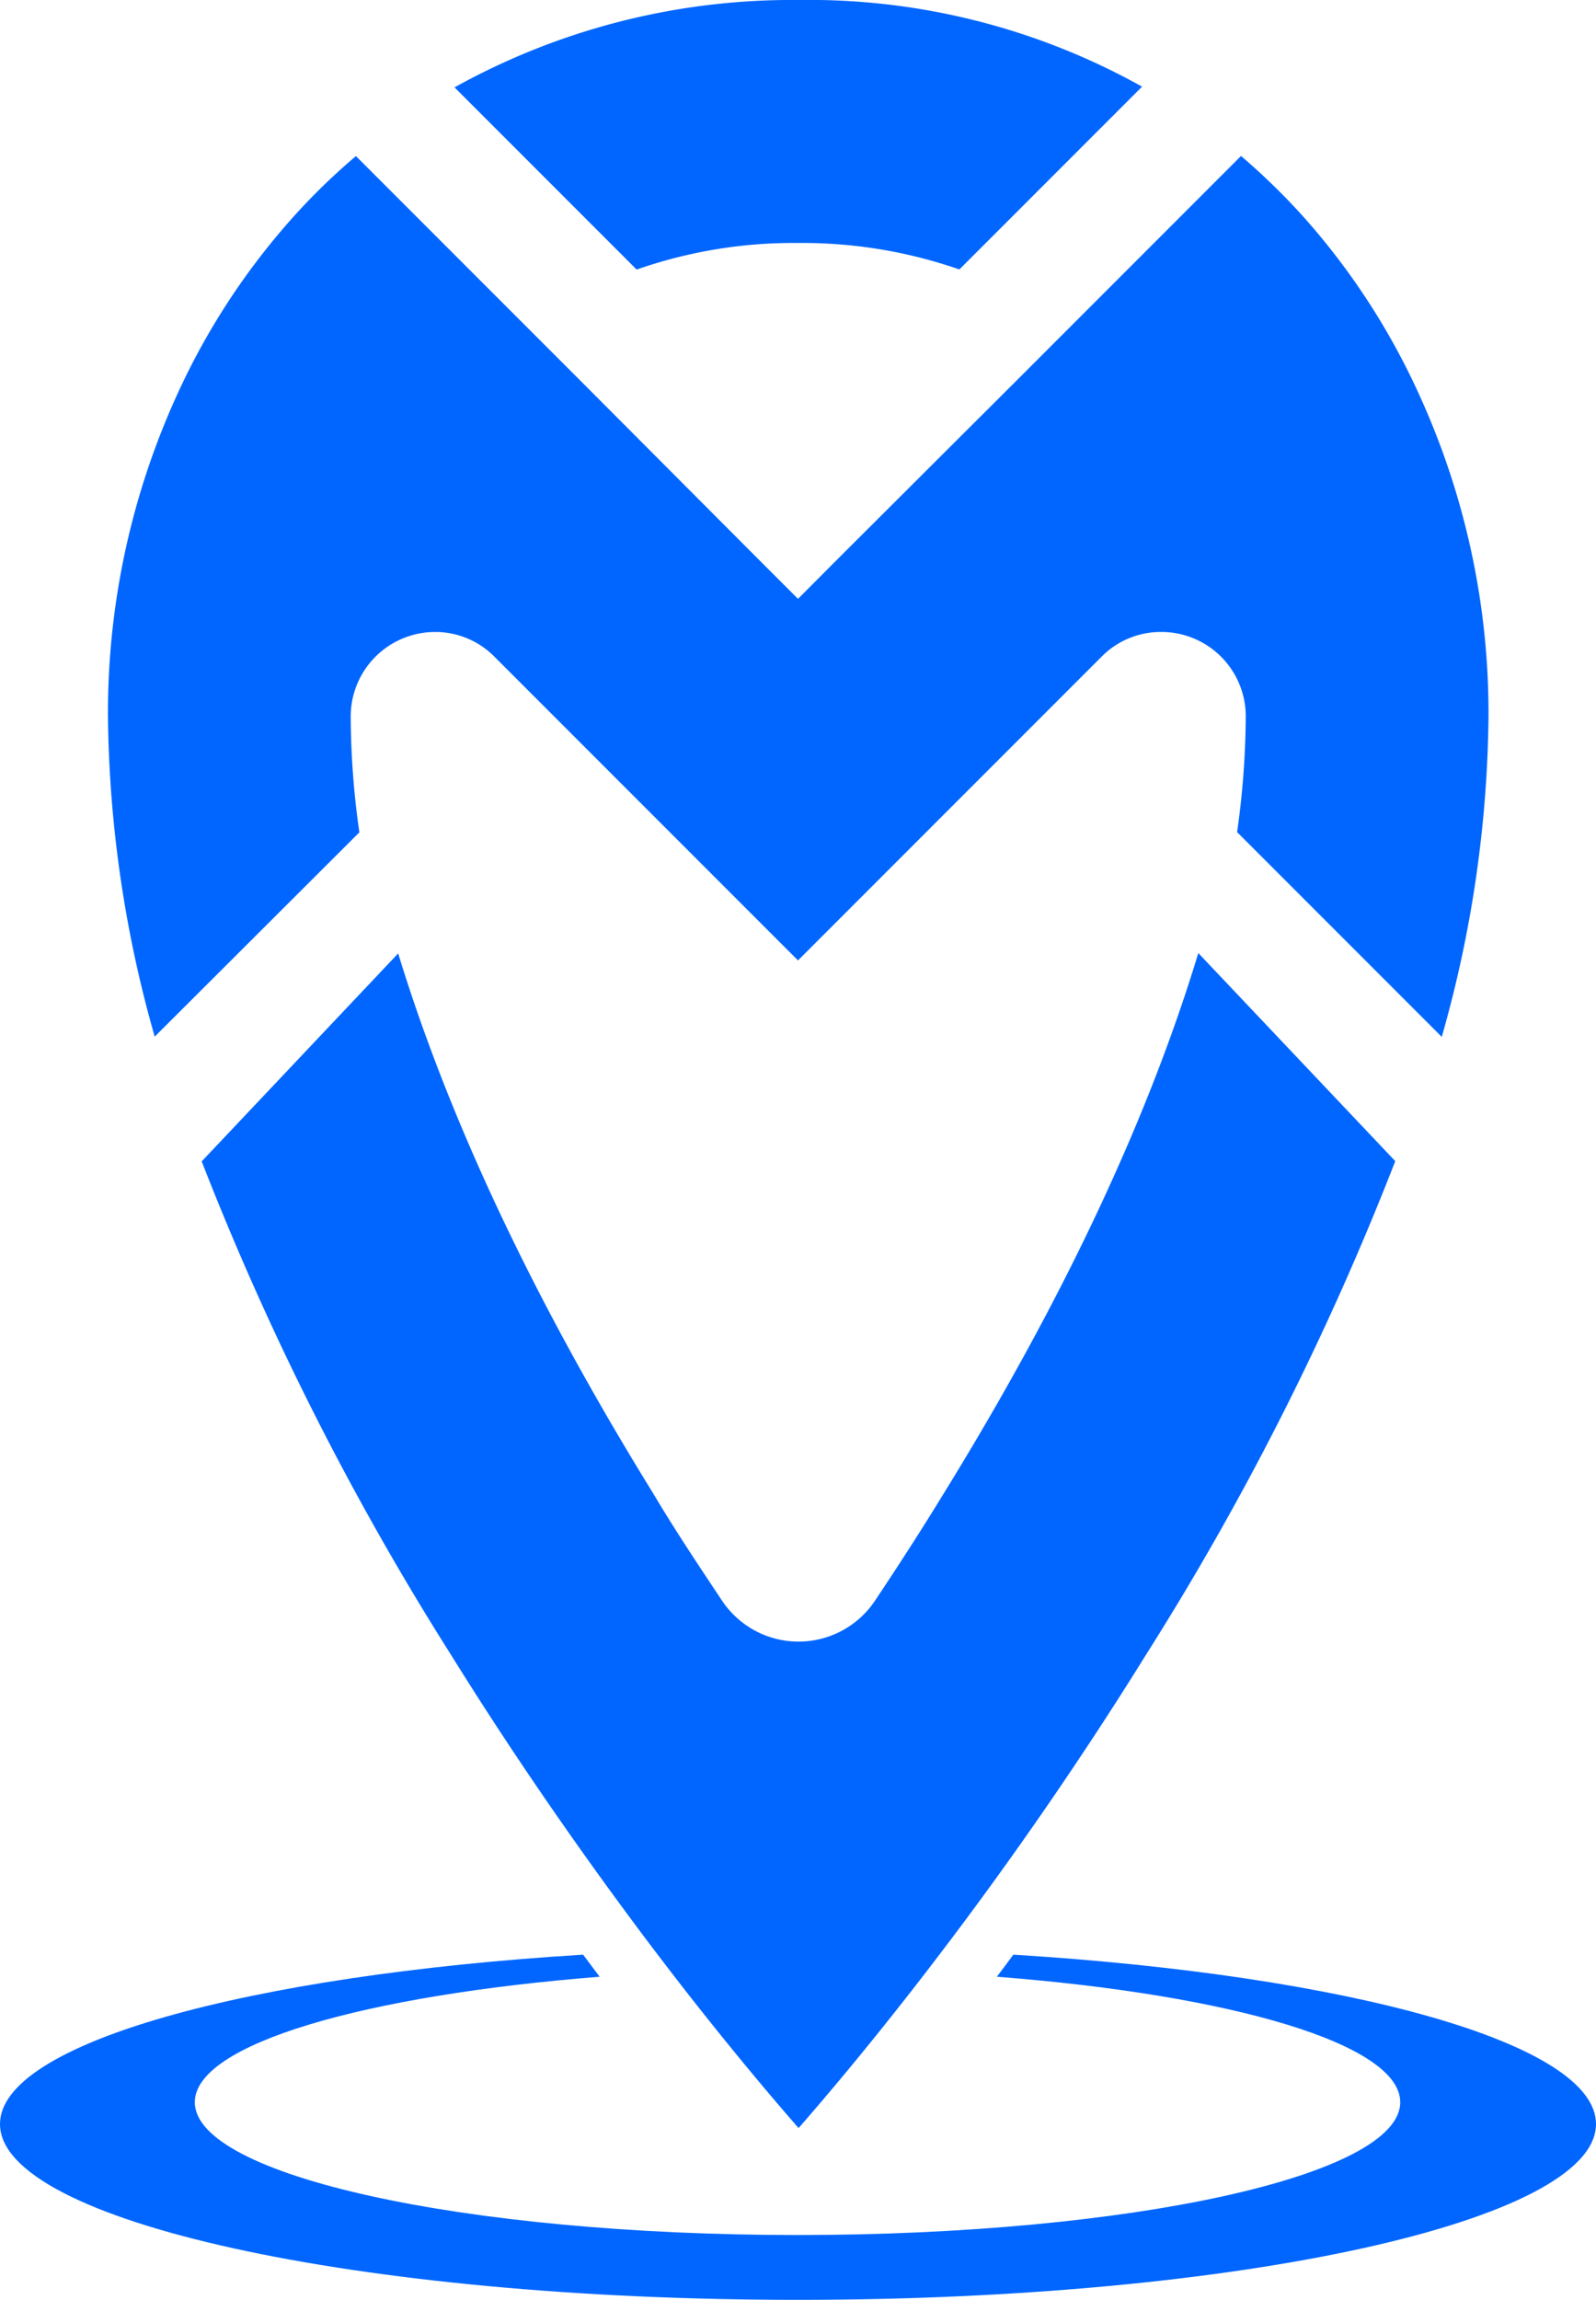 <svg xmlns="http://www.w3.org/2000/svg" viewBox="0 0 134.52 193.75"><defs><style>.cls-1{fill:#06f;}</style></defs><g id="Capa_2" data-name="Capa 2"><g id="Capa_4" data-name="Capa 4"><path class="cls-1" d="M85.41,164.67c-.47.64-.93,1.26-1.39,1.86,19.82,1.53,34,5.68,34,10.57,0,6.18-22.74,11.19-50.8,11.19s-50.8-5-50.8-11.19c0-4.9,14.26-9,34.12-10.57l-1.39-1.86C20.83,166.41,0,172.14,0,178.94c0,8.18,30.11,14.81,67.26,14.81s67.26-6.63,67.26-14.81C134.52,172.14,113.73,166.42,85.41,164.67Z"/><path class="cls-1" d="M67.26,20.47a40.25,40.25,0,0,1,13.6,2.23L96.26,7.3a57.6,57.6,0,0,0-29-7.3A58.57,58.57,0,0,0,38.31,7.36L53.66,22.71A40,40,0,0,1,67.26,20.47Z"/><path class="cls-1" d="M119.59,33.19A59.23,59.23,0,0,0,110,18.42a56,56,0,0,0-5.4-5.28l-19,19L70.79,46.91l-3.53,3.54-3.54-3.54L49,32.15l-19-19a53.62,53.62,0,0,0-5.4,5.26,59,59,0,0,0-9.64,14.77A64.5,64.5,0,0,0,9.1,60.33a101.61,101.61,0,0,0,3.94,27L30.29,70.12a70.18,70.18,0,0,1-.73-9.78,7.12,7.12,0,0,1,7.11-7.1,7,7,0,0,1,5,2.08L67.26,80.91,92.85,55.32a7,7,0,0,1,5-2.08A7.11,7.11,0,0,1,105,60.33a71.6,71.6,0,0,1-.73,9.77l17.25,17.25a101.6,101.6,0,0,0,3.94-27A64.5,64.5,0,0,0,119.59,33.19Z"/><path class="cls-1" d="M79.54,125.82c-1.83,3-3.77,6-5.77,9a7.75,7.75,0,0,1-12.93,0c-2-3-4-6-5.78-9-10-16.17-17.2-31.43-21.5-45.5L17,97.84a241.44,241.44,0,0,0,21,41.55c6.1,9.81,12.15,18.3,17.22,25l1.37,1.79c5.06,6.56,9,11.13,10.72,13.1,1.74-2,5.65-6.53,10.71-13.1l1.37-1.79c5.07-6.67,11.11-15.17,17.21-25a240.87,240.87,0,0,0,21-41.57L101,80.29C96.74,94.37,89.53,109.64,79.54,125.82Z"/></g></g></svg>